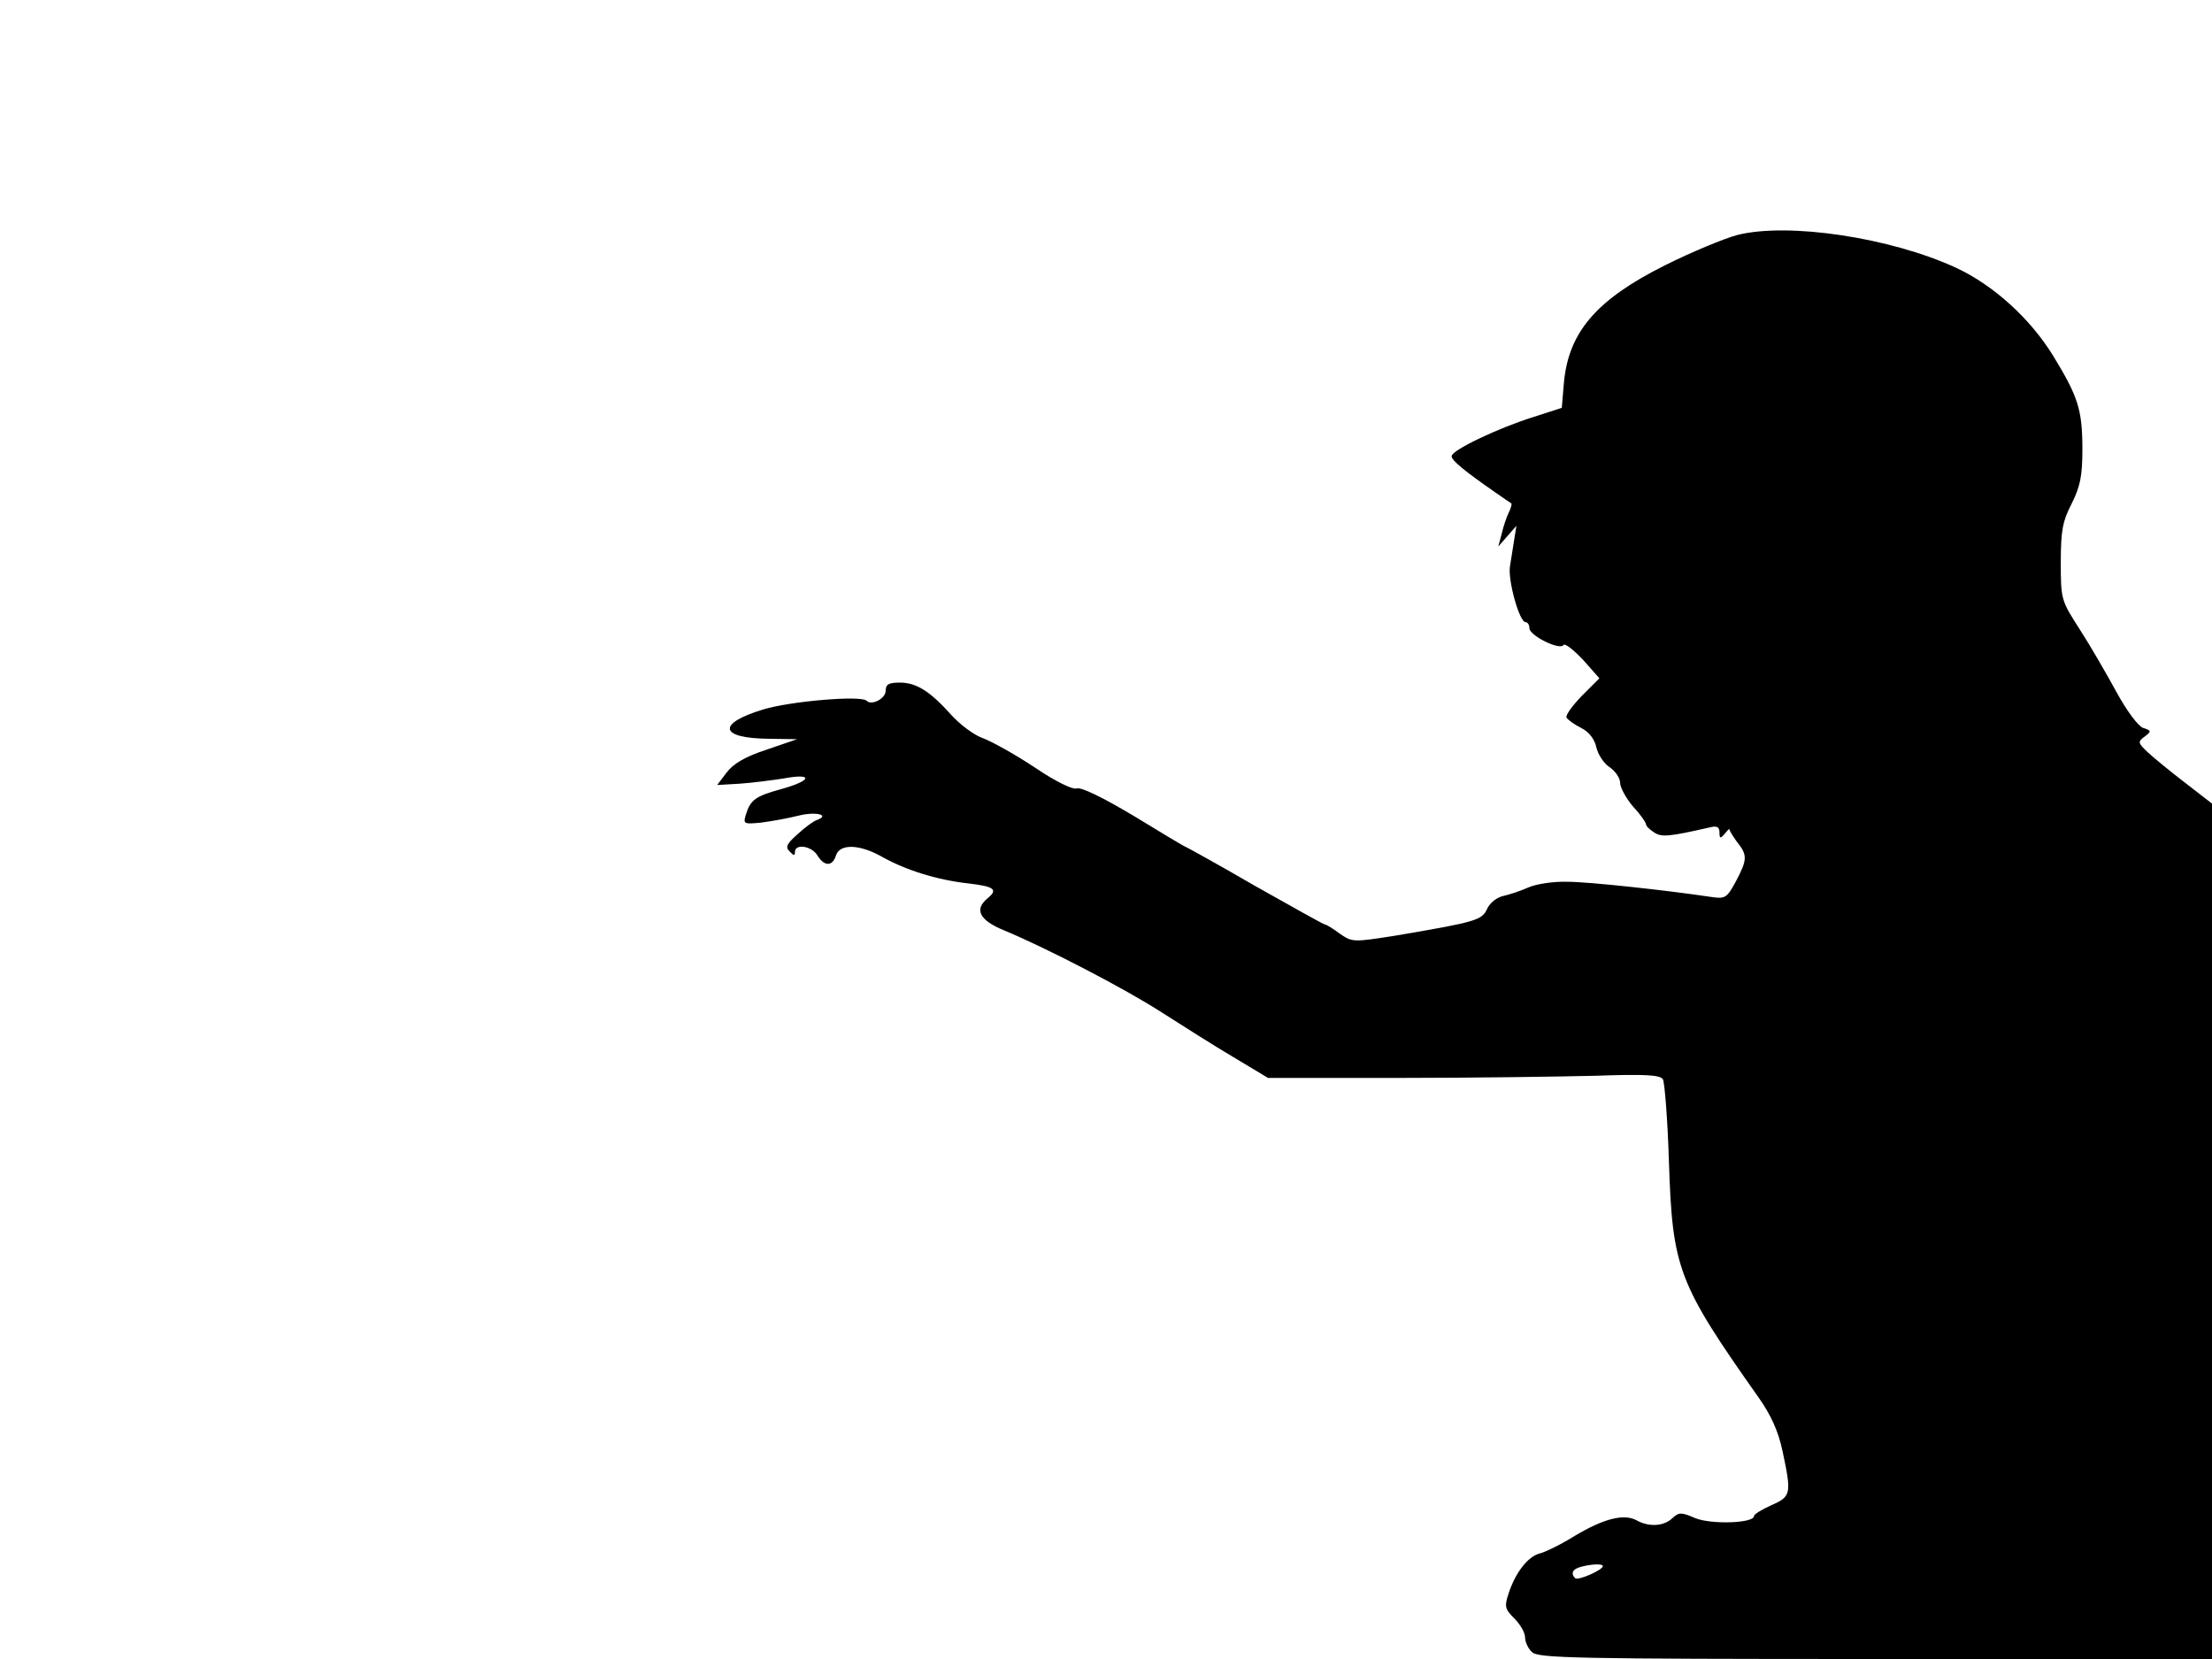 <svg xmlns="http://www.w3.org/2000/svg" width="682.667" height="512" version="1.0" viewBox="0 0 512 384"><path d="M402.1 54.4c-3 .8-10.5 3.9-16.7 7-15.8 7.9-22.3 15.4-23.4 27.1l-.5 5.9-6.5 2.1c-8.3 2.6-19 7.7-19 9.1 0 1 3.1 3.5 10 8.3 1.9 1.3 3.6 2.5 3.8 2.6.2.2-.1 1.2-.6 2.2s-1.2 3.1-1.6 4.8l-.8 3 2.1-2.4 2.1-2.4-.5 3.1c-.3 1.8-.7 4.6-1 6.3-.5 3.3 2.2 12.9 3.6 12.9.5 0 .9.6.9 1.4 0 1.7 7 5.2 7.9 3.9.3-.5 2.3 1.1 4.5 3.4l3.8 4.3-4.1 4.1c-2.2 2.3-3.8 4.5-3.5 5s1.8 1.6 3.4 2.4c1.8.9 3.1 2.6 3.5 4.5.4 1.7 1.8 3.8 3.1 4.6 1.3.9 2.4 2.5 2.4 3.6s1.4 3.6 3 5.5c1.7 1.8 3 3.7 3 4.1s.8 1.2 1.9 1.9c1.7 1.1 3.3 1 12.9-1.2 1.6-.4 2.2-.1 2.2 1.2 0 1.4.2 1.5 1.3.2.6-.8 1.1-1.2 1-1s.7 1.5 1.7 2.9c2.5 3.1 2.5 4.1-.2 9.2-2.1 3.9-2.5 4.1-5.8 3.6-10-1.5-28.2-3.5-33.2-3.5-3.2-.1-7.2.5-9 1.3s-4.5 1.7-5.9 2-3.1 1.6-3.7 3c-1.2 2.6-2.5 3-21.4 6.2-9.6 1.5-9.8 1.5-12.7-.5-1.6-1.2-3.1-2.1-3.4-2.1s-7.6-4.1-16.3-9c-8.6-5-15.9-9-16-9-.2 0-5.5-3.2-11.9-7.1-7.2-4.3-12.3-6.8-13.3-6.4-.9.3-4.7-1.5-9.6-4.8-4.5-3-9.9-6-12-6.8-2.1-.7-5.4-3.2-7.4-5.4-4.9-5.5-8.1-7.5-11.9-7.5-2.6 0-3.3.4-3.3 1.9 0 1.8-3.3 3.5-4.4 2.3-1.3-1.3-17.6.1-23.9 2-10.9 3.3-10.2 6.7 1.3 6.8l6.5.1-7 2.4c-4.9 1.6-7.7 3.2-9.3 5.3l-2.2 2.9 5.2-.3c2.9-.2 7.5-.8 10.1-1.2 6.9-1.3 6.8.4-.3 2.4-6.2 1.7-7.3 2.5-8.4 6.1-.6 2-.4 2.1 3.6 1.7 2.4-.3 6.2-1 8.6-1.6 3.9-1 7.5-.2 4.3 1-.7.2-2.8 1.7-4.5 3.3-2.5 2.2-2.9 3-1.8 4 .9 1 1.2 1 1.2.1 0-2 3.9-1.4 5.2.8 1.6 2.6 3.5 2.6 4.3 0 .9-2.8 5.6-2.6 10.8.4 5.4 3 12.6 5.3 20 6.1 5.9.7 6.8 1.4 4.2 3.5-3 2.5-1.8 5 3.8 7.3 9.9 4.1 28.2 13.6 36.7 19.1 4.7 3 12.1 7.7 16.5 10.3l8 4.8H324c16.8 0 37.2-.3 45.3-.5 11.5-.4 14.9-.2 15.6.8.4.7 1.1 9.3 1.4 19.1.8 24.8 2.1 28.1 20.7 54.5 2.9 4.1 4.6 7.8 5.6 12.5 2.1 9.9 2 10.5-2.6 12.5-2.2 1-4 2.1-4 2.5 0 1.7-9.9 2-13.6.5-3.2-1.4-3.8-1.4-5.3 0-2 1.9-5.4 2.1-8.3.5s-7.6-.4-14.3 3.6c-3.2 2-6.9 3.8-8.2 4.1-2.6.7-5.5 4.3-7.1 9.2-1 3-.9 3.6 1.3 5.8 1.4 1.4 2.5 3.3 2.5 4.4 0 1 .7 2.6 1.6 3.4 1.4 1.4 10 1.6 79.5 1.6H512V186l-6.2-4.8c-3.4-2.6-7.3-5.8-8.7-7.1-2.3-2.2-2.3-2.4-.7-3.6s1.6-1.4-.3-2c-1.1-.3-3.8-3.9-6.2-8.3-2.3-4.2-6.1-10.8-8.5-14.5-4.3-6.7-4.4-6.9-4.4-15.5 0-7.3.4-9.5 2.5-13.6 2-4 2.5-6.4 2.5-12.6 0-9.2-1-12.2-6.8-21.7-5.3-8.6-13.8-16.3-22.4-20.3-15.1-7-38.9-10.6-50.7-7.6M371 362.5c0 .9-5.7 3.4-6.4 2.8-1.1-1.1-.6-2.1 1.2-2.6 2.5-.7 5.2-.8 5.2-.2"/></svg>